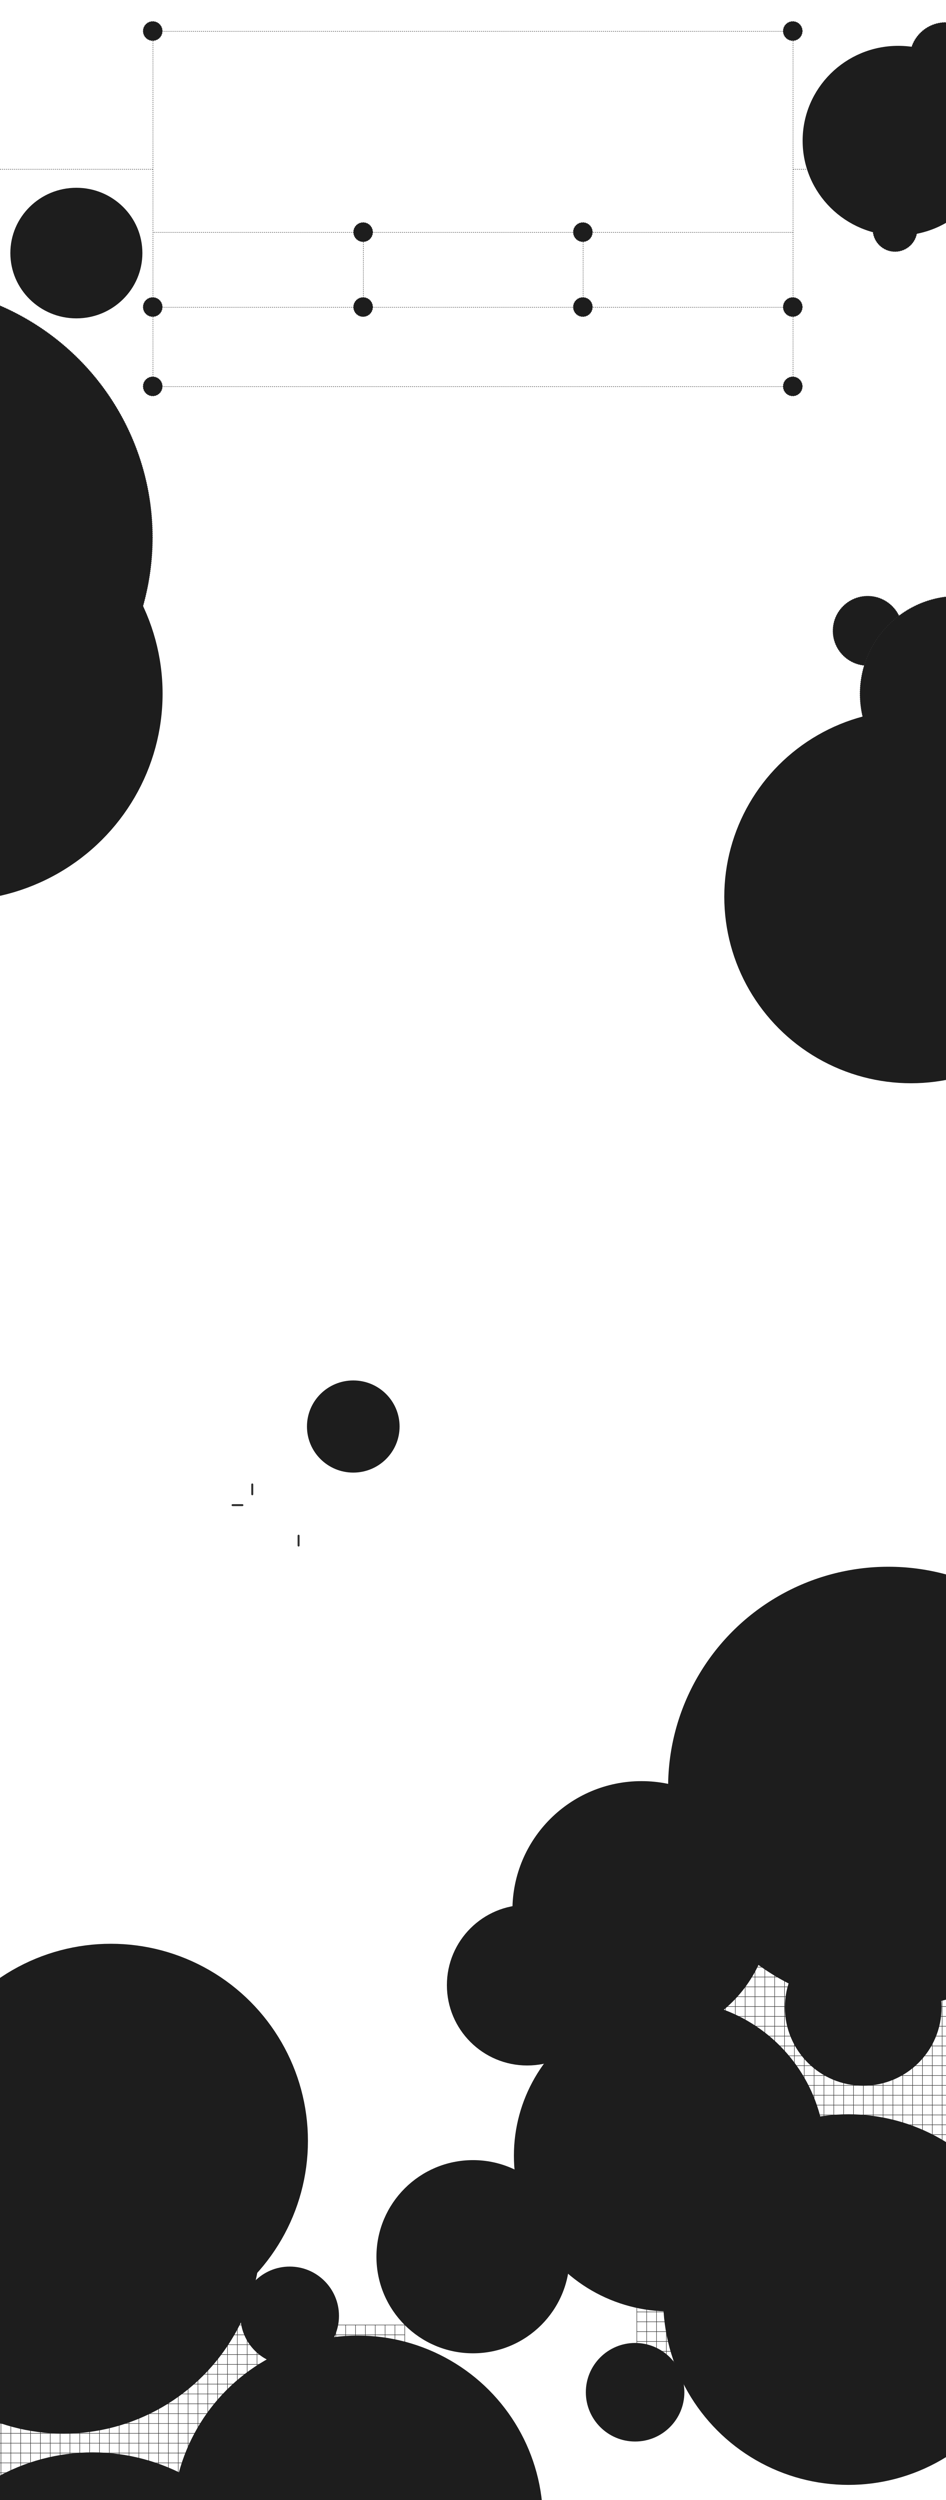 <svg width="1920" height="5073" viewBox="0 0 1920 5073" fill="none" xmlns="http://www.w3.org/2000/svg">
<g clip-path="url(#clip0_559_2738)">
<line x1="1609.5" y1="63" x2="1609.5" y2="784" stroke="#303030" stroke-dasharray="2 2"/>
<line x1="310.5" y1="63" x2="310.5" y2="784" stroke="#303030" stroke-dasharray="2 2"/>
<line x1="737.5" y1="471" x2="737.5" y2="623" stroke="#303030" stroke-dasharray="2 2"/>
<line x1="1183.5" y1="471" x2="1183.5" y2="623" stroke="#303030" stroke-dasharray="2 2"/>
<line x1="310" y1="343.5" y2="343.5" stroke="#303030" stroke-dasharray="2 2"/>
<line x1="1920" y1="343.5" x2="1610" y2="343.5" stroke="#303030" stroke-dasharray="2 2"/>
<line x1="1610" y1="623.5" x2="310" y2="623.5" stroke="#303030" stroke-dasharray="2 2"/>
<line x1="1610" y1="784.5" x2="310" y2="784.5" stroke="#303030" stroke-dasharray="2 2"/>
<line x1="1610" y1="63.5" x2="310" y2="63.5" stroke="#303030" stroke-dasharray="2 2"/>
<line x1="1610" y1="471.5" x2="310" y2="471.5" stroke="#303030" stroke-dasharray="2 2"/>
<circle cx="-202.5" cy="1090.5" r="512" fill="#1D1D1D" stroke="#303030" stroke-dasharray="2 2"/>
<circle cx="1919.5" cy="118.5" r="73" fill="#1D1D1D" stroke="#303030" stroke-dasharray="2 2"/>
<circle cx="1816.5" cy="465.5" r="45" fill="#1D1D1D" stroke="#303030" stroke-dasharray="2 2"/>
<circle cx="1761" cy="1280" r="70.5" fill="#1D1D1D" stroke="#303030" stroke-dasharray="2 2"/>
<circle cx="1944" cy="1408" r="198.5" fill="#1D1D1D" stroke="#303030" stroke-dasharray="2 2"/>
<circle cx="310" cy="63" r="19.5" fill="#1D1D1D" stroke="#303030" stroke-dasharray="2 2"/>
<circle cx="310" cy="623" r="19.5" fill="#1D1D1D" stroke="#303030" stroke-dasharray="2 2"/>
<circle cx="310" cy="784" r="19.5" fill="#1D1D1D" stroke="#303030" stroke-dasharray="2 2"/>
<circle cx="737" cy="623" r="19.5" fill="#1D1D1D" stroke="#303030" stroke-dasharray="2 2"/>
<circle cx="737" cy="471" r="19.5" fill="#1D1D1D" stroke="#303030" stroke-dasharray="2 2"/>
<circle cx="1183" cy="623" r="19.5" fill="#1D1D1D" stroke="#303030" stroke-dasharray="2 2"/>
<circle cx="1183" cy="471" r="19.5" fill="#1D1D1D" stroke="#303030" stroke-dasharray="2 2"/>
<circle cx="1609" cy="623" r="19.5" fill="#1D1D1D" stroke="#303030" stroke-dasharray="2 2"/>
<circle cx="1609" cy="784" r="19.5" fill="#1D1D1D" stroke="#303030" stroke-dasharray="2 2"/>
<circle cx="1609" cy="63" r="19.5" fill="#1D1D1D" stroke="#303030" stroke-dasharray="2 2"/>
<circle cx="1855.5" cy="427.5" r="18" fill="#1D1D1D" stroke="#303030" stroke-dasharray="2 2"/>
<path d="M1293 3971.5L2150.5 3971.5M1292.5 4829.5L1292.5 3971M1292 3991.49L2149.5 3991.49M1312.49 4830.5L1312.49 3972M1292 4011.48L2149.5 4011.48M1332.48 4830.5L1332.48 3972M1292 4031.46L2149.5 4031.46M1352.46 4830.5L1352.46 3972M1292 4051.45L2149.5 4051.45M1372.45 4830.5L1372.45 3972M1292 4071.44L2149.5 4071.44M1392.44 4830.5L1392.44 3972M1292 4091.43L2149.5 4091.43M1412.43 4830.5L1412.43 3972M1292 4111.42L2149.5 4111.42M1432.42 4830.5L1432.42 3972M1292 4131.41L2149.5 4131.41M1452.41 4830.5L1452.41 3972M1292 4151.4L2149.5 4151.4M1472.4 4830.5L1472.4 3972M1292 4171.38L2149.5 4171.38M1492.38 4830.5L1492.38 3972M1292 4191.37L2149.5 4191.37M1512.37 4830.5L1512.37 3972M1292 4211.36L2149.5 4211.36M1532.36 4830.5L1532.36 3972M1292 4231.35L2149.5 4231.35M1552.35 4830.5L1552.35 3972M1292 4251.34L2149.5 4251.34M1572.34 4830.5L1572.34 3972M1292 4271.33L2149.5 4271.33M1592.33 4830.5L1592.33 3972M1292 4291.31L2149.5 4291.31M1612.31 4830.5L1612.31 3972M1292 4311.3L2149.5 4311.3M1632.3 4830.5L1632.3 3972M1292 4331.29L2149.5 4331.29M1652.29 4830.5L1652.29 3972M1292 4351.28L2149.5 4351.28M1672.28 4830.5L1672.28 3972M1292 4371.27L2149.5 4371.27M1692.27 4830.5L1692.27 3972M1292 4391.26L2149.5 4391.26M1712.26 4830.5L1712.26 3972M1292 4411.24L2149.5 4411.24M1732.24 4830.5L1732.24 3972M1292 4431.23L2149.5 4431.23M1752.23 4830.5L1752.23 3972M1292 4451.22L2149.5 4451.22M1772.22 4830.5L1772.22 3972M1292 4471.21L2149.5 4471.21M1792.21 4830.5L1792.21 3972M1292 4491.2L2149.5 4491.2M1812.2 4830.5L1812.2 3972M1292 4511.19L2149.5 4511.19M1832.19 4830.5L1832.19 3972M1292 4531.17L2149.5 4531.17M1852.17 4830.5L1852.17 3972M1292 4551.16L2149.5 4551.16M1872.16 4830.5L1872.16 3972M1292 4571.15L2149.5 4571.15M1892.15 4830.5L1892.15 3972M1292 4591.14L2149.5 4591.14M1912.14 4830.5L1912.14 3972M1292 4611.13L2149.5 4611.13M1932.13 4830.5L1932.13 3972M1292 4631.12L2149.5 4631.12M1952.12 4830.5L1952.12 3972M1292 4651.1L2149.5 4651.1M1972.1 4830.5L1972.1 3972M1292 4671.09L2149.5 4671.09M1992.09 4830.5L1992.09 3972M1292 4691.08L2149.5 4691.08M2012.08 4830.5L2012.08 3972M1292 4711.07L2149.5 4711.07M2032.07 4830.5L2032.07 3972M1292 4731.06L2149.5 4731.06M2052.06 4830.5L2052.06 3972M1292 4751.05L2149.5 4751.05M2072.05 4830.5L2072.05 3972M1292 4771.03L2149.5 4771.03M2092.03 4830.5L2092.03 3972M1292 4791.02L2149.5 4791.02M2112.02 4830.5L2112.02 3972M1292 4811.01L2149.5 4811.01M2132.01 4830.5L2132.01 3972M1292 4831L2149.5 4831M2152 4830.5L2152 3972" stroke="#303030"/>
<path d="M821.001 4717.5L-36.501 4717.5M821.5 5575.5L821.5 4717M822 4737.49L-35.501 4737.49M801.512 5576.5L801.512 4718M822 4757.48L-35.501 4757.48M781.523 5576.5L781.524 4718M822 4777.46L-35.501 4777.46M761.535 5576.5L761.535 4718M822 4797.45L-35.501 4797.45M741.547 5576.5L741.547 4718M822 4817.44L-35.501 4817.44M721.558 5576.5L721.558 4718M822 4837.43L-35.501 4837.43M701.57 5576.5L701.57 4718M822 4857.42L-35.501 4857.42M681.582 5576.5L681.582 4718M822 4877.41L-35.501 4877.41M661.593 5576.5L661.593 4718M822 4897.4L-35.501 4897.4M641.605 5576.5L641.605 4718M822 4917.38L-35.501 4917.38M621.616 5576.5L621.617 4718M822 4937.37L-35.501 4937.37M601.628 5576.5L601.628 4718M822 4957.36L-35.501 4957.36M581.64 5576.5L581.64 4718M822 4977.35L-35.501 4977.35M561.651 5576.5L561.651 4718M822 4997.34L-35.501 4997.34M541.663 5576.5L541.663 4718M822 5017.33L-35.501 5017.33M521.675 5576.5L521.675 4718M822 5037.31L-35.501 5037.31M501.686 5576.5L501.686 4718M822 5057.3L-35.501 5057.3M481.698 5576.5L481.698 4718M822 5077.29L-35.501 5077.29M461.709 5576.5L461.71 4718M822 5097.28L-35.501 5097.28M441.721 5576.5L441.721 4718M822 5117.27L-35.501 5117.27M421.733 5576.5L421.733 4718M822 5137.26L-35.501 5137.26M401.744 5576.5L401.744 4718M822 5157.24L-35.501 5157.24M381.756 5576.5L381.756 4718M822 5177.23L-35.501 5177.23M361.768 5576.5L361.768 4718M822 5197.22L-35.501 5197.22M341.779 5576.5L341.779 4718M822 5217.21L-35.502 5217.21M321.791 5576.5L321.791 4718M822 5237.2L-35.502 5237.2M301.802 5576.5L301.803 4718M822 5257.19L-35.502 5257.19M281.814 5576.5L281.814 4718M822 5277.17L-35.502 5277.17M261.826 5576.5L261.826 4718M822 5297.16L-35.502 5297.16M241.837 5576.5L241.837 4718M822 5317.15L-35.502 5317.15M221.849 5576.5L221.849 4718M822 5337.14L-35.502 5337.14M201.861 5576.5L201.861 4718M822 5357.13L-35.502 5357.13M181.872 5576.5L181.872 4718M822 5377.12L-35.502 5377.12M161.884 5576.5L161.884 4718M822 5397.1L-35.502 5397.1M141.895 5576.5L141.895 4718M822 5417.09L-35.502 5417.09M121.907 5576.5L121.907 4718M822 5437.08L-35.502 5437.08M101.919 5576.5L101.919 4718M822 5457.07L-35.502 5457.07M81.93 5576.5L81.93 4718M822 5477.06L-35.502 5477.06M61.942 5576.5L61.942 4718M822 5497.05L-35.502 5497.05M41.953 5576.5L41.954 4718M822 5517.03L-35.502 5517.03M21.965 5576.5L21.965 4718M822 5537.02L-35.502 5537.02M1.977 5576.5L1.977 4718M822 5557.01L-35.502 5557.01M-18.012 5576.5L-18.012 4718M822 5577L-35.502 5577M-38 5576.5L-38 4718" stroke="#303030"/>
<g filter="url(#filter0_f_559_2738)">
<circle cx="1803" cy="3626" r="447" fill="#1D1D1D"/>
<circle cx="225" cy="4344" r="400" fill="#1D1D1D"/>
<circle cx="129" cy="4538" r="400" fill="#1D1D1D"/>
<circle cx="188" cy="5376" r="400" fill="#1D1D1D"/>
<ellipse cx="1849" cy="1819.5" rx="379" ry="378.5" fill="#1D1D1D"/>
<ellipse cx="717" cy="2894.5" rx="94" ry="93.5" fill="#1D1D1D"/>
<ellipse cx="-93" cy="1407.5" rx="423" ry="420.5" fill="#1D1D1D"/>
<ellipse cx="1823" cy="285.5" rx="194" ry="192.5" fill="#1D1D1D"/>
<ellipse cx="155" cy="513.5" rx="134" ry="132.5" fill="#1D1D1D"/>
<circle cx="1359" cy="4374" r="316" fill="#1D1D1D"/>
<circle cx="960" cy="4579" r="196" fill="#1D1D1D"/>
<circle cx="588" cy="4699" r="100" fill="#1D1D1D"/>
<circle cx="1289" cy="4854" r="100" fill="#1D1D1D"/>
<circle cx="1752" cy="4073" r="159" fill="#1D1D1D"/>
<circle cx="1302" cy="3876" r="262" fill="#1D1D1D"/>
<circle cx="1070" cy="4028" r="163" fill="#1D1D1D"/>
<circle cx="1722" cy="4666" r="376" fill="#1D1D1D"/>
<circle cx="726" cy="5115" r="376" fill="#1D1D1D"/>
</g>
<path d="M606 3136L606 3116" stroke="#303030" stroke-width="4" stroke-linecap="round"/>
<path d="M512 3032L512 3012" stroke="#303030" stroke-width="4" stroke-linecap="round"/>
<path d="M492 3054H472" stroke="#303030" stroke-width="4" stroke-linecap="round"/>
</g>
<defs>
<filter id="filter0_f_559_2738" x="-616" y="-7" width="2966" height="5883" filterUnits="userSpaceOnUse" color-interpolation-filters="sRGB">
<feFlood flood-opacity="0" result="BackgroundImageFix"/>
<feBlend mode="normal" in="SourceGraphic" in2="BackgroundImageFix" result="shape"/>
<feGaussianBlur stdDeviation="50" result="effect1_foregroundBlur_559_2738"/>
</filter>
<clipPath id="clip0_559_2738">
<rect width="1920" height="10000" fill="white"/>
</clipPath>
</defs>
</svg>
